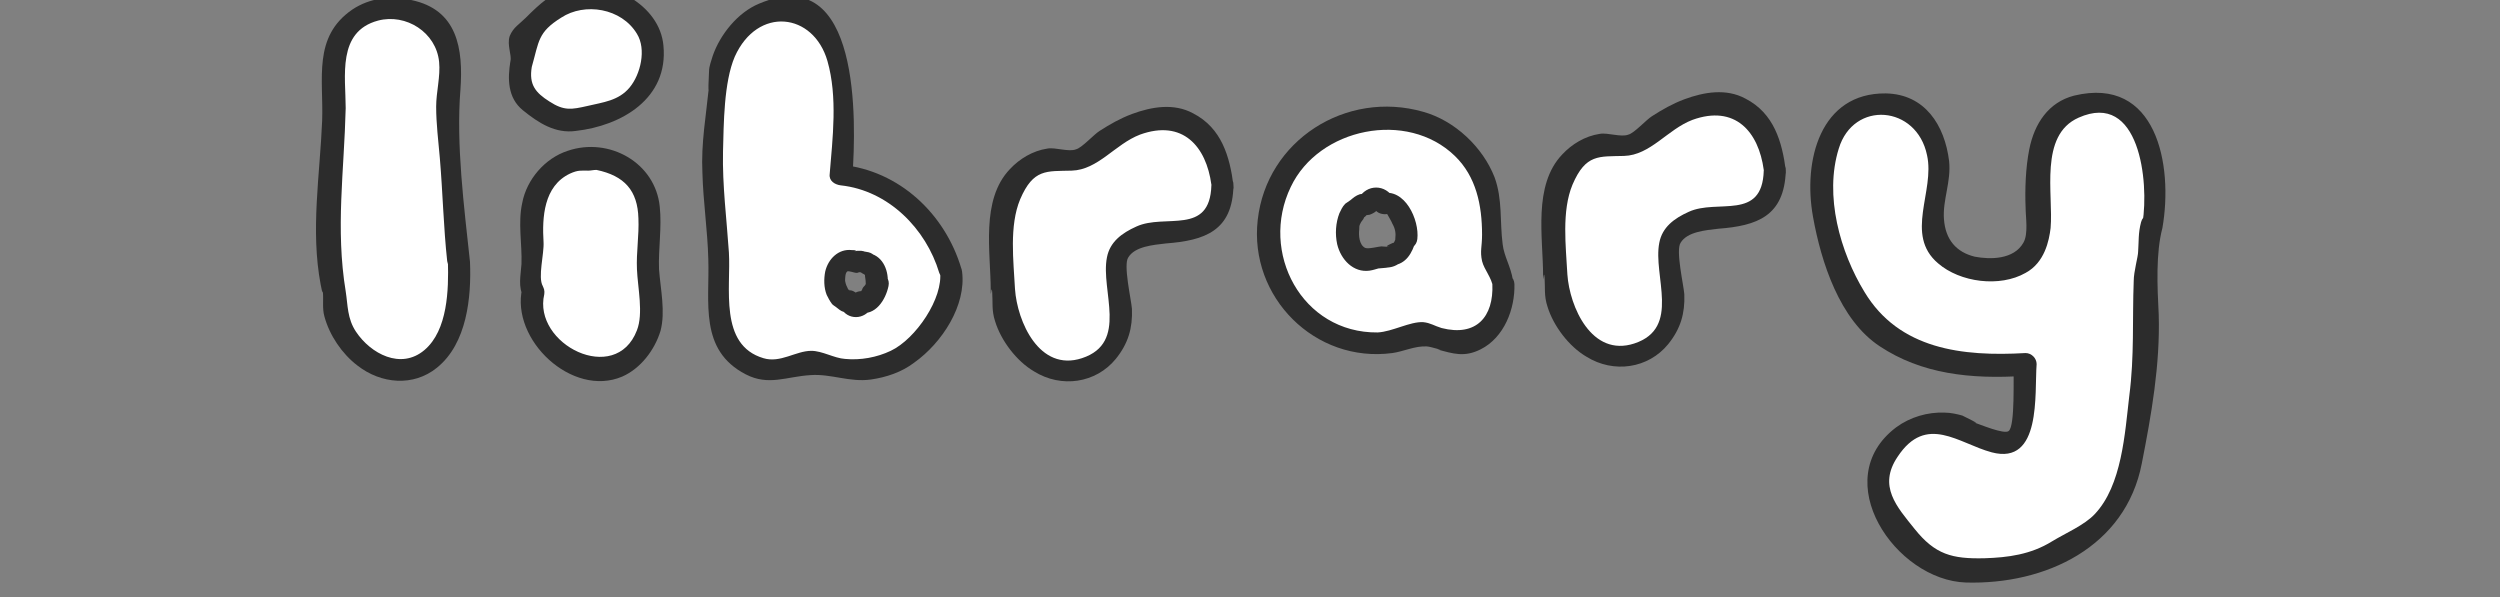 <?xml version="1.0" encoding="utf-8"?>
<!-- Generator: Adobe Illustrator 23.0.3, SVG Export Plug-In . SVG Version: 6.00 Build 0)  -->
<svg version="1.1" id="Layer_1" xmlns="http://www.w3.org/2000/svg" xmlns:xlink="http://www.w3.org/1999/xlink" x="0px" y="0px"
	 viewBox="0 0 339.9 81.2" style="enable-background:new 0 0 339.9 81.2;" xml:space="preserve">
<rect x="0" y="0" width="339.9" height="81.2" fill="#808080" stroke="none"/>
<style type="text/css">
	.st0{fill:#FFFFFF;}
	.st1{fill:#2C2C2C;}
</style>
<g>
	<path class="st0" d="M62.4,35.6c0-0.4-0.1-0.8-0.1-1.2c0-1.2,0-2.5-0.1-3.7c-0.1-3.1-0.5-6.1-0.8-9.2c-0.1-0.6-0.1-1.2-0.2-1.9
		c0-1.7-0.1-3.4-0.3-5.2c0-0.2,0-0.3,0-0.5c0.1-1.9,0.4-3.7,0.3-5.6c0-0.9-0.2-1.8-0.5-2.7s-0.8-1.7-1.4-2.3C59,3,58.6,2.7,58.2,2.5
		c-0.4-0.3-0.9-0.5-1.4-0.7C56,1.5,55,1.3,54,1.2c-0.1,0-0.2,0-0.2,0c-0.3,0-0.6,0-0.9,0.1l0,0c-0.2-0.1-0.4-0.1-0.7-0.1l0,0
		c-0.2,0-0.5,0-0.7,0.1c-0.2,0-0.3,0-0.5,0.1c-0.2,0-0.3,0.1-0.5,0.2c-0.2,0-0.5,0.2-0.8,0.3c-0.4,0.2-0.7,0.4-1,0.7
		c-0.5,0.3-0.9,0.7-1.3,1.1c-0.4,0.3-0.7,0.7-1,1.2c-0.3,0.4-0.5,0.8-0.7,1.3c-0.1,0.3-0.2,0.6-0.3,1c-0.1,0.5-0.1,1-0.2,1.5
		c-0.1,0.9-0.1,1.9,0,2.8c0.1,0.8,0.2,1.6,0.3,2.3c-0.1,1.1-0.2,2.2-0.3,3.4c0,0.6-0.1,1.3-0.1,1.9C45,20,45,21,45,21.9
		c0,0.1,0,0.3-0.1,0.4c-0.3,1.9-0.5,3.8-0.5,5.7c-0.1,3.7,0.1,7.4,0.7,11.1c0,0.2,0.1,0.3,0.2,0.4c0,0,0,0,0,0.1
		c-0.2,0.7-0.1,1.5,0,2.2c0.1,0.9,0.5,1.8,0.9,2.6c0.6,1,1.2,1.9,1.8,2.6c0.3,0.4,0.7,0.7,1,1.1c0.4,0.4,0.9,0.7,1.3,1
		c0.7,0.5,1.6,0.8,2.5,1c0.7,0.2,1.5,0.2,2.2,0.1c0.4,0,0.7-0.1,1.1-0.2c0.4-0.1,0.7-0.2,1.1-0.4c0.6-0.3,1.1-0.6,1.6-1.1
		c0.5-0.4,0.9-1,1.3-1.5c0.3-0.5,0.6-1.1,0.9-1.6c0.3-0.7,0.5-1.3,0.7-2c0.4-1.3,0.6-2.7,0.7-4.1C62.5,38.1,62.5,36.9,62.4,35.6z"/>
	<g>
		<path class="st1" d="M63.9,35.6c-0.8-7.5-1.9-15.9-1.3-23.4C63,6.6,62.2,1.3,55.9,0c-2.8-0.6-5.6-0.3-8,1.3
			C42.5,5,44,10.7,43.8,16.4c-0.3,7.4-1.6,14.9-0.2,22.3c0.4,2.2,0.2,0.2,0.3,1c0.1,1.1-0.1,2.2,0.2,3.3c0.7,2.6,2.4,5.1,4.5,6.7
			c3.2,2.5,7.6,2.9,10.8,0.3C63.5,46.7,64.1,40.4,63.9,35.6c-0.1-1.9-3.1-1.9-3,0c0.1,3.7,0,9.3-3.2,12s-7.3,0.5-9.3-2.5
			c-1.2-1.8-1.1-3.6-1.4-5.5c-1.4-8.5-0.2-16.4,0-24.9c0-4.3-1.2-10.4,4.4-11.9c3.8-1,7.9,1.6,8.3,5.6c0.2,2-0.4,4.1-0.4,6.1
			c0,2.3,0.3,4.7,0.5,7c0.4,4.7,0.5,9.4,1,14C61.1,37.5,64.1,37.5,63.9,35.6z"/>
	</g>
</g>
<g>
	<path class="st0" d="M204.2,38.5c0-0.1,0-0.2-0.1-0.3c-0.1-1.1-0.5-2-1.1-2.7l0,0c-0.1-0.3-0.3-0.6-0.5-0.9
		c0.3-1.4,0.3-2.8,0.2-4.2c0-0.4-0.1-0.8-0.2-1.3c0-0.4,0-0.8-0.1-1.1c-0.1-1.2-0.4-2.4-0.8-3.5c-0.2-0.6-0.5-1.2-0.9-1.8
		c-0.4-0.6-0.8-1.2-1.3-1.7c-0.8-1-1.9-1.9-3-2.7c-1.1-0.8-2.3-1.3-3.5-1.7c-0.5-0.2-1.1-0.3-1.7-0.3c-0.8-0.1-1.5-0.2-2.3-0.2h-0.1
		c-1.3,0-2.7,0.2-4,0.4c-2.3,0.3-4.5,1.1-6.4,2.5c-0.3,0.2-0.7,0.5-1,0.8c-0.1,0.1-0.2,0.2-0.4,0.3c-0.4,0.4-0.8,0.8-1.2,1.2
		c-0.4,0.5-0.9,1.1-1.2,1.7c-0.6,1-1.1,2.1-1.6,3.2c-0.6,1.4-0.8,3-1,4.5c-0.1,1.4,0,2.9,0.3,4.3c0.3,1.4,0.8,2.7,1.5,3.9
		c0.3,0.5,0.6,1.1,1,1.6c0.5,0.6,0.9,1.2,1.5,1.8c0.5,0.5,1.1,1,1.7,1.4c0.5,0.4,1.1,0.8,1.7,1.1c0.6,0.4,1.3,0.7,2,0.9
		c0.6,0.3,1.3,0.4,2,0.6c3.2,0.7,6.6,0.2,9.6-1.1c0.7,0.4,1.4,0.7,2.3,0.8l0,0c0.1,0,0.1,0.1,0.2,0.1c0.4,0.2,0.9,0.3,1.4,0.4
		c0.5,0.1,1,0.1,1.5,0s1-0.2,1.5-0.5c0.3-0.2,0.6-0.3,0.9-0.6c0.1-0.1,0.2-0.1,0.3-0.2l0,0c0.2-0.1,0.3-0.3,0.5-0.4
		c0.2-0.1,0.3-0.3,0.3-0.5c0.2-0.3,0.5-0.7,0.7-1c0.5-0.8,0.7-1.7,0.9-2.5C204.3,40,204.3,39.2,204.2,38.5z M191.4,32.3
		c0,0.2-0.1,0.4-0.2,0.5c-0.1,0.2-0.2,0.4-0.2,0.6c-0.1,0.2-0.2,0.3-0.3,0.5c-0.1,0.1-0.1,0.2-0.2,0.2c-0.1,0.1-0.2,0.2-0.4,0.3
		c-0.1,0.1-0.2,0.1-0.3,0.1s-0.1,0-0.2,0c0,0,0,0-0.1,0.1s-0.1,0.1-0.2,0.1c-0.1,0.1-0.2,0.1-0.3,0.1s-0.3,0-0.4,0l0,0
		c-0.1,0-0.1,0-0.2,0c-0.2,0-0.4,0-0.6,0c-0.1,0-0.2,0-0.2,0h-0.1c-0.2,0.1-0.4,0.1-0.6,0.1c-0.2,0.1-0.3,0.1-0.5,0.2
		c-0.2,0-0.4,0-0.5,0s-0.2,0-0.3,0c-0.3-0.1-0.5-0.1-0.8-0.3c-0.2-0.1-0.3-0.2-0.5-0.4c-0.1-0.1-0.2-0.3-0.4-0.4
		c-0.1-0.1-0.1-0.2-0.2-0.4c-0.1-0.2-0.2-0.4-0.3-0.6c-0.1-0.3-0.2-0.7-0.2-1s0-0.7,0-1.1l0,0l0,0c0-0.2,0-0.4,0.1-0.7
		c0-0.1,0.1-0.3,0.1-0.4l0,0v-0.1l0,0c0-0.1,0-0.2,0.1-0.2c0.1-0.2,0.2-0.5,0.3-0.6s0.2-0.3,0.3-0.4s0.2-0.2,0.3-0.3
		c0.1-0.1,0.3-0.2,0.4-0.2l0,0l0,0c0.1-0.1,0.2-0.3,0.4-0.3c0.1,0,0.2-0.1,0.3-0.1s0.2,0,0.3,0h0.1c0.1,0,0.2-0.1,0.2-0.1l0,0
		c0.1-0.1,0.1-0.3,0.2-0.4c0.1-0.1,0.1-0.2,0.2-0.2c0.4-0.3,0.9-0.3,1.3,0c0.2,0.1,0.3,0.3,0.4,0.6c0.1,0,0.2-0.1,0.3-0.1
		s0.2,0,0.3,0s0.2,0,0.3,0.1c0.1,0,0.2,0.1,0.3,0.1c0.3,0.2,0.5,0.4,0.7,0.8c0.1,0.2,0.3,0.4,0.3,0.7c0.1,0.1,0.1,0.1,0.2,0.2
		c0.1,0.1,0.1,0.2,0.2,0.3c0.1,0.1,0.1,0.2,0.2,0.3c0.1,0.2,0.2,0.4,0.2,0.6s0.1,0.4,0.1,0.6c0,0.2,0,0.4,0,0.6
		C191.4,31.9,191.4,32.1,191.4,32.3z"/>
	<g>
		<path class="st1" d="M205.7,38.1c-0.3-1.9-1.2-3.2-1.4-4.9c-0.4-3.1,0-6.1-1.1-9.1c-1.6-4.1-5.4-7.7-9.7-8.9
			c-10.5-3-21.3,3.9-22.5,14.7c-1.2,10.5,7.8,19.5,18.3,18.1c1.5-0.2,3.1-1,4.7-0.9c0.4,0,2.8,0.7,1.4,0.4c2.2,0.6,3.7,1.1,5.9,0
			c3.2-1.6,4.7-5.5,4.6-8.9c-0.1-1.9-3.1-1.9-3,0c0.2,4.5-2.2,7.2-6.9,6c-1-0.3-1.5-0.7-2.5-0.8c-1.8-0.1-4.2,1.3-6.2,1.4
			c-10.3,0.1-16.1-10.9-11.8-19.8c3.8-8,15.8-10.5,22.3-4.2c2.9,2.8,3.7,6.7,3.7,10.7c0,1.7-0.3,2.2,0,3.6c0.3,1.2,1.3,2.2,1.5,3.6
			C203.1,40.8,206,40,205.7,38.1z"/>
		<path class="st1" d="M189.9,31.9c-0.1,0.4-0.2,0.9-0.5,1.2c0.2-0.2-0.2,0-0.4,0.1c-0.5,0.2-0.6,0.4,0,0.3c-0.3,0.1-0.9,0-1.2,0
			s-1.8,0.4-2.2,0.2c-0.8-0.4-0.9-1.7-0.8-2.5c0-0.3,0-0.5,0.1-0.7c0.2-0.5,0.4-0.5,0.6-1c0,0.1,0.6-0.5,0.1-0.3
			c-0.4,0.2,0.4,0,0.6,0c0.3-0.1,0.7-0.3,0.9-0.5c0.5-0.6,0.1,0-0.2-0.3c0.3,0.6,1.1,0.8,1.7,0.7c0,0,0.7,1.2,0.7,1.3
			c0.4,0.7,0.5,1.3,0.4,2.1c-0.2,1.9,2.8,1.9,3,0c0.3-2.6-1.7-7-4.9-6.2c0.6,0.2,1.1,0.5,1.7,0.7c-1.1-2-3.7-2-4.8,0
			c0.3-0.2,0.6-0.5,0.9-0.7c0.6,0.1,0.6,0.1,0,0c-0.2,0-0.5,0.1-0.7,0.1c-0.6,0.2-0.9,0.5-1.3,0.8c0.8-0.5-0.6,0.4-0.7,0.5
			c-0.4,0.4-0.6,0.9-0.8,1.3c-0.5,1.3-0.6,2.8-0.3,4.2c0.5,2.1,2.2,3.9,4.4,3.6c0.6-0.1,0.8-0.2,1.2-0.3c0.3,0,2.2-0.2,0.6-0.1
			c1,0,1.6-0.1,2.4-0.7c-0.4,0.1-0.7,0.3-1.1,0.4c1.9-0.2,2.7-1.7,3.2-3.4C193.4,30.9,190.5,30.1,189.9,31.9z"/>
	</g>
</g>
<g>
	<path class="st0" d="M129.3,36.9c-0.2-1-0.6-1.9-1-2.8c-0.2-0.4-0.5-0.9-0.7-1.3c-0.3-0.7-0.7-1.4-1.2-2c-0.9-1.1-1.8-2.2-2.9-3
		c-0.6-0.5-1.3-1-2-1.4c-0.4-0.2-0.9-0.5-1.3-0.7c-0.3-0.2-0.6-0.3-0.9-0.5c-1.1-0.5-2.2-1-3.4-1.2c-0.5-0.1-1-0.1-1.5-0.2
		c0.1-1,0.2-2,0.2-3.1c0.1-1.2,0.1-2.5,0.1-3.7c0.1-0.4,0.1-0.8,0.1-1.2c0.1-1.3,0.1-2.5-0.1-3.8c-0.1-1.4-0.3-2.8-0.7-4.1
		c-0.2-0.7-0.4-1.3-0.7-2c-0.2-0.6-0.5-1.1-0.9-1.6s-0.8-1.1-1.3-1.5s-1-0.8-1.6-1.1c-0.3-0.2-0.7-0.3-1.1-0.4
		c-0.4-0.1-0.7-0.1-1.1-0.2c-0.7-0.1-1.5,0-2.2,0.1c-0.9,0.2-1.7,0.5-2.5,1c-0.5,0.3-0.9,0.6-1.3,1c-0.4,0.3-0.7,0.7-1,1.1
		c-0.7,0.8-1.3,1.6-1.7,2.5c-0.4,0.8-0.7,1.7-0.9,2.6c-0.1,0.7-0.2,1.5,0,2.2c0,0,0,0,0,0.1c-0.1,0.1-0.2,0.3-0.2,0.4
		c-0.6,3.7-0.9,7.4-0.7,11.1c0.1,1.9,0.2,3.8,0.5,5.7c0,0.1,0,0.3,0.1,0.4c0,0.9,0,1.9,0.1,2.8c0,0.6,0,1.3,0.1,1.9
		c0.1,1.1,0.1,2.3,0.3,3.4c-0.1,0.8-0.2,1.6-0.3,2.3c-0.1,0.9-0.1,1.9,0,2.8c0,0.5,0.1,1,0.2,1.5c0.1,0.3,0.1,0.7,0.3,1
		c0.2,0.5,0.4,0.9,0.7,1.3c0.3,0.4,0.6,0.8,1,1.2s0.8,0.8,1.3,1.1c0.3,0.2,0.6,0.5,1,0.6c0.3,0.1,0.6,0.3,0.9,0.4
		c0.2,0.1,0.3,0.1,0.5,0.2c0.1,0,0.3,0.1,0.4,0.1c0.2,0,0.5,0.1,0.7,0.1l0,0c0.2,0,0.5,0,0.7-0.1l0,0c0.3,0,0.6,0.1,0.9,0.1
		c0.1,0,0.2,0,0.2,0c1,0,2-0.2,2.9-0.6c0.4-0.2,0.8-0.3,1.2-0.6c0.7,0.3,1.3,0.5,2,0.7c0.8,0.2,1.6,0.3,2.4,0.4
		c0.4,0,0.8,0.1,1.2,0.1c0.4,0,0.7,0,1.1-0.1c0.8-0.1,1.6-0.2,2.3-0.4c0.8-0.2,1.6-0.5,2.3-0.8c0.6-0.3,1.2-0.6,1.7-1
		c0.7-0.5,1.3-1,1.8-1.7c0.5-0.6,0.9-1.2,1.3-2c0.1-0.1,0.1-0.2,0.2-0.4c0.2-0.1,0.3-0.2,0.5-0.4c0.4-0.4,0.8-0.8,1.1-1.2
		c0.2-0.3,0.4-0.7,0.6-1c0.2-0.5,0.4-0.9,0.5-1.4c0.1-0.5,0.2-1,0.1-1.5C129.5,37.9,129.4,37.4,129.3,36.9z M119.4,38.4
		c0,0.1-0.1,0.3-0.1,0.4c0,0.1-0.1,0.3-0.2,0.4c0,0.1-0.1,0.2-0.1,0.2c0,0.1-0.1,0.1-0.1,0.2c0,0.1-0.1,0.1-0.1,0.1
		c-0.1,0.2-0.2,0.3-0.2,0.5c-0.1,0.2-0.3,0.4-0.5,0.5c-0.1,0-0.1,0.1-0.2,0.1s-0.1,0-0.2,0s-0.1,0-0.2,0s-0.1,0-0.2,0
		c-0.1,0.2-0.2,0.3-0.3,0.4c-0.3,0.2-0.7,0.3-1,0c-0.1-0.1-0.1-0.1-0.2-0.2c-0.1-0.1-0.1-0.2-0.2-0.3l0,0c-0.1,0-0.1,0-0.2-0.1h-0.1
		c-0.1,0-0.1,0-0.2,0s-0.1-0.1-0.2-0.1s-0.2-0.1-0.3-0.2l0,0l0,0c-0.1,0-0.2-0.1-0.3-0.2c-0.1-0.1-0.1-0.1-0.2-0.2
		c-0.1-0.1-0.1-0.2-0.2-0.3s-0.1-0.3-0.2-0.5c0-0.1,0-0.1,0-0.2l0,0c0,0,0,0,0-0.1l0,0c0-0.1-0.1-0.2-0.1-0.3c0-0.2-0.1-0.3-0.1-0.5
		l0,0l0,0c0-0.3,0-0.5,0-0.8c0-0.2,0.1-0.5,0.1-0.7c0-0.1,0.1-0.3,0.2-0.4c0-0.1,0.1-0.2,0.1-0.3c0.1-0.1,0.2-0.2,0.3-0.3
		c0.1-0.1,0.2-0.2,0.3-0.3c0.2-0.1,0.4-0.2,0.5-0.2s0.2,0,0.2,0c0.1,0,0.3,0,0.4,0s0.2,0.1,0.4,0.1c0.1,0,0.3,0,0.4,0.1
		c0,0,0,0,0.1,0s0.1,0,0.2,0s0.3,0,0.4,0h0.1l0,0c0.1,0,0.2,0,0.3,0c0.1,0,0.2,0.1,0.2,0.1l0.1,0.1l0,0h0.1c0.1,0,0.2,0.1,0.2,0.1
		c0.1,0,0.2,0.1,0.3,0.2c0.1,0,0.1,0.1,0.1,0.2c0.1,0.1,0.1,0.2,0.2,0.3s0.1,0.3,0.2,0.4c0,0.1,0.1,0.3,0.1,0.4
		c0,0.1,0.1,0.3,0.1,0.5C119.4,38.1,119.4,38.3,119.4,38.4z"/>
	<g>
		<path class="st1" d="M130.7,36.5c-2.2-7.4-8.4-13.3-16.3-14.1c0.5,0.5,1,1,1.5,1.5c0.5-7.2,1.2-29.3-12.7-23.4
			c-2.9,1.2-5.3,4.2-6.3,7.1c-0.2,0.7-0.5,1.4-0.5,2.1c0,0.3-0.2,3.8,0,2c-0.4,4-1.1,7.8-0.9,11.8c0.1,3.9,0.7,7.8,0.8,11.7
			c0.2,5.9-1.3,12.4,5.1,15.7c3.1,1.6,5.5,0.3,8.8,0.1c2.8-0.2,5.3,1,8.2,0.6c2.1-0.3,4.2-1,5.9-2.3c3.8-2.7,7.1-7.8,6.5-12.4
			c-0.2-1.9-3.2-1.9-3,0c0.5,3.6-3.3,9.2-6.7,10.8c-1.9,0.9-4.1,1.3-6.2,1.1c-1.5-0.1-3.1-1.1-4.6-1.1c-2.1,0-4.2,1.7-6.5,1
			c-6.1-1.8-4.4-9.6-4.7-14.4c-0.3-4.5-0.9-9.1-0.8-13.7c0.1-3.7,0.1-9.4,1.6-12.9c3.1-6.9,10.7-6,12.6,0.6
			c1.4,4.9,0.7,10.5,0.3,15.4c-0.1,0.9,0.7,1.4,1.5,1.5c6.5,0.7,11.6,5.9,13.4,11.9C128.4,39.1,131.3,38.3,130.7,36.5z"/>
		<path class="st1" d="M117.9,38c-0.1,0.4-0.1,0.5-0.3,0.8c-0.2,0.2-0.3,0.3-0.4,0.6c-0.2,0.3-0.2,0.3,0.3,0.2
			c-0.6-0.1-1.4,0.1-1.7,0.7c0.3-0.5,1.5,0.4,0.8-0.3c-0.2-0.2-0.5-0.4-0.8-0.5c-0.1,0-0.3,0-0.4-0.1c-0.5,0-0.5,0.1-0.1,0.1
			c0.5-0.3,0.3,0.3,0-0.2c-0.2-0.4-0.3-0.6-0.4-1.1c0-0.3,0-1.1,0.3-1.3c0.2-0.1,1,0.2,1.2,0.2c0.1,0,0.3,0,0.4-0.1
			c-0.2,0-0.2,0.1-0.1,0c0,0,0.9,0.1,0.9,0c-0.8-0.3-1-0.3-0.6,0c0.1,0.1,0.3,0.2,0.5,0.3c0.5,0.1,0.5,0.1,0.2,0s-0.3-0.1-0.1,0.1
			c0,0.3,0.1,0.6,0.1,1c-0.1,1.9,2.9,1.9,3,0c0.1-1.8-0.8-3.8-2.8-4c0.4,0.1,0.7,0.3,1.1,0.4c-0.3-0.2-0.5-0.4-0.9-0.5
			c-0.1,0-1.3-0.3-1.3-0.1c0.8,0,0.9,0,0.3-0.1c-0.2,0-0.4,0-0.6,0c-0.5,0.1-0.5,0.1-0.1,0c-0.1-0.1-0.4-0.1-0.6-0.1
			c-1.8-0.2-3.2,1.2-3.6,2.9c-0.2,1-0.2,2.2,0.2,3.2c0.2,0.4,0.4,0.8,0.7,1.2c0.1,0.2,1.3,0.9,0.5,0.4c0.4,0.3,0.7,0.6,1.1,0.7
			c0.2,0,0.4,0.1,0.6,0.1c0.6-0.1,0.5-0.1-0.1,0c-0.3-0.2-0.6-0.5-0.9-0.7c0.9,1.8,3.3,1.7,4.2,0c-0.6,0.2-1.1,0.5-1.7,0.7
			c2.2,0.5,3.6-1.7,4-3.6C121.2,37,118.4,36.2,117.9,38z"/>
	</g>
</g>
<g>
	<g>
		<path class="st0" d="M70.8,8.7c-0.2,0.9-0.3,1.8,0,2.7l0,0c-0.1,1.2,0.8,2.3,1.8,2.7c0.3,0.2,0.6,0.4,0.9,0.6
			c0.1,0.1,0.1,0.1,0.2,0.2c0.3,0.3,0.7,0.6,1,0.8c0.7,0.4,1.2,0.5,1.9,0.7c0.2,0,0.5,0.1,0.8,0.1c0.6,0,1.2-0.1,1.8-0.3
			c0.3-0.1,0.6-0.2,0.9-0.3c0.5,0,1-0.1,1.4-0.2c1.6-0.3,3.1-0.9,4.4-1.9c0.4-0.3,0.7-0.7,1-1.1c0.3-0.3,0.5-0.6,0.7-1
			c0.4-0.7,0.5-1.2,0.7-2c0.3-0.7,0.5-1.5,0.6-2.3c0.1-0.6,0-1.3-0.2-1.8c-0.1-0.6-0.4-1.2-0.8-1.8c-0.3-0.4-0.5-0.8-0.8-1.1
			c-0.3-0.3-0.7-0.7-1-0.9c-0.7-0.6-1.5-1-2.3-1.3C83,0.1,82-0.2,81.1-0.3c-0.3,0-0.7,0-1,0c-0.8-0.1-1.7,0-2.4,0.2
			c-0.8,0.3-1.6,0.7-2.2,1.2c-0.1,0.1-0.3,0.1-0.4,0.2c-1,0.5-1.6,1.2-2.3,2c-0.1,0.2-0.3,0.3-0.4,0.5c-0.1,0-0.1,0-0.2,0.1
			c-0.8,0.4-1.4,1.2-1.7,2c-0.3,0.9-0.2,1.9,0.2,2.7C70.9,8.5,70.9,8.6,70.8,8.7z"/>
		<g>
			<path class="st1" d="M69.4,8.3c-0.4,2.4-0.4,5,1.7,6.7c2.1,1.7,4.4,3.2,7.2,2.8c6.2-0.7,12.6-4.4,11.9-11.6
				c-0.5-5.6-7.3-9.1-12.4-8c-2.6,0.6-4.5,2.4-6.3,4.2c-0.9,0.9-1.7,1.3-2.2,2.5C68.9,6.1,69.6,7.5,69.4,8.3
				c-0.5,1.9,2.4,2.7,2.9,0.8c1-3.5,0.8-4.7,4-6.7c3.2-2.1,8.2-1.3,10.3,2.2c1.3,2.1,0.5,5.5-1,7.3s-3.6,2-5.7,2.5
				c-2.2,0.5-3.2,0.7-5.2-0.6c-1.9-1.2-2.8-2.3-2.4-4.7C72.5,7.2,69.6,6.3,69.4,8.3z"/>
		</g>
	</g>
	<g>
		<g>
			<path class="st0" d="M72.4,39.6L72.4,39.6c-0.2,0.8-0.1,1.5,0,2.3c0.1,0.9,0.5,1.8,0.9,2.6c0.5,0.9,1.1,1.7,1.7,2.5
				c0.3,0.4,0.7,0.7,1,1.1c0.4,0.4,0.9,0.7,1.3,1c0.7,0.5,1.6,0.8,2.5,1c0.7,0.2,1.5,0.2,2.2,0.1c0.4,0,0.7-0.1,1.1-0.2
				c0.4-0.1,0.7-0.2,1.1-0.4c0.6-0.3,1.1-0.6,1.6-1.1c0.5-0.4,0.9-1,1.3-1.5c0.3-0.5,0.6-1.1,0.9-1.6c0.3-0.6,0.5-1.2,0.7-1.9
				c-0.1-0.6-0.1-1.2-0.2-1.7c-0.1-0.6-0.1-1.2-0.2-1.9c0-1.7-0.1-3.4-0.3-5.2c0-0.2,0-0.3,0-0.5c0.1-1.9,0.4-3.7,0.3-5.6
				c0-0.9-0.2-1.8-0.5-2.7c-0.3-0.9-0.8-1.7-1.4-2.3c-0.3-0.3-0.7-0.6-1.1-0.8c-0.4-0.3-0.9-0.5-1.4-0.7C83,21.8,82,21.6,81,21.6
				c-0.1,0-0.2,0-0.2,0c-0.3,0-0.6,0-0.9,0.1l0,0c-0.2-0.1-0.5-0.1-0.7-0.1l0,0c-0.2,0-0.5,0-0.7,0.1c-0.1,0-0.3,0.1-0.4,0.1
				c-0.2,0-0.3,0.1-0.5,0.2c-0.3,0.1-0.6,0.2-0.9,0.4c-0.4,0.2-0.7,0.4-1,0.6c-0.5,0.3-0.9,0.7-1.3,1.1s-0.7,0.8-1,1.2
				c-0.3,0.4-0.5,0.9-0.7,1.3c-0.1,0.3-0.2,0.6-0.3,1c-0.1,0.5-0.1,1-0.2,1.5c-0.1,0.9-0.1,1.9,0,2.8c0.1,0.8,0.2,1.6,0.3,2.3
				c-0.1,1.1-0.2,2.2-0.3,3.4c0,0.5,0,0.9-0.1,1.4c0,0.1,0,0.2,0,0.2C72.2,39.3,72.3,39.5,72.4,39.6z"/>
			<g>
				<path class="st1" d="M71,39.2c-1.6,7,6.8,14.9,13.6,12c2.5-1.1,4.4-3.6,5.2-6.2c0.7-2.6,0-5.7-0.2-8.4c-0.1-2.8,0.4-5.7,0.1-8.5
					c-0.6-6-6.9-9.5-12.5-7.6c-3.1,1-5.6,3.9-6.2,7.1c-0.6,2.7,0,5.6-0.1,8.3c-0.1,1.6-0.5,3.1,0.3,4.5c0.9,1.7,3.5,0.2,2.6-1.5
					c-0.7-1.2,0.2-4.4,0.1-6c-0.2-3.3,0-7.6,3.6-9.3c1.1-0.5,1.5-0.4,2.5-0.4c0.3,0,0.7-0.1,1.1-0.1c3.8,0.8,5.6,2.8,5.7,6.6
					c0.1,2.3-0.3,4.6-0.2,6.9c0.1,2.5,0.9,6,0,8.3C83.7,52.5,72.4,46.8,74,40C74.3,38.1,71.4,37.3,71,39.2z"/>
			</g>
		</g>
	</g>
</g>
<g>
	<path class="st0" d="M166.2,25.2c0-0.4-0.1-0.9-0.2-1.3c-0.1-0.6-0.3-1.2-0.5-1.7c-0.3-0.7-0.5-1.4-0.9-2l0,0l0,0
		c-0.1-0.2-0.2-0.4-0.3-0.6s-0.3-0.4-0.4-0.6c-0.1-0.1-0.2-0.2-0.3-0.3c-0.1-0.1-0.1-0.1-0.2-0.2c-0.2-0.3-0.5-0.6-0.8-0.9
		c-0.4-0.3-0.8-0.6-1.2-0.8c-0.4-0.2-0.9-0.4-1.4-0.5c-0.9-0.2-1.8-0.2-2.8-0.1s-2,0.4-3,0.8c-0.9,0.4-1.9,0.8-2.8,1.3
		c-1.7,1-3.4,2.2-4.9,3.6c-0.2,0-0.4-0.1-0.7-0.1s-0.6-0.1-1-0.1c-0.1,0-0.2,0-0.2,0c-0.3,0-0.6,0-0.9,0.1l0,0
		c-0.2-0.1-0.5-0.1-0.7-0.1l0,0c-0.2,0-0.5,0-0.7,0.1c-0.1,0-0.3,0.1-0.4,0.1c-0.2,0-0.3,0.1-0.5,0.2c-0.3,0.1-0.6,0.2-0.9,0.4
		c-0.4,0.2-0.7,0.4-1,0.6c-0.5,0.3-0.9,0.7-1.3,1.1c-0.4,0.4-0.7,0.8-1,1.2c-0.3,0.4-0.5,0.9-0.7,1.3c-0.1,0.3-0.2,0.6-0.3,1
		c-0.1,0.5-0.1,1-0.2,1.5c-0.1,0.9-0.1,1.9,0,2.8c0.1,0.8,0.2,1.6,0.3,2.3c-0.1,1.1-0.2,2.2-0.3,3.4c0,0.5,0,0.9-0.1,1.4
		c0,0.1,0,0.2,0,0.2c0,0.2,0.1,0.3,0.2,0.4c0,0,0,0,0,0.1c-0.2,0.7-0.1,1.5,0,2.2c0.1,0.9,0.5,1.8,0.9,2.6c0.5,0.9,1.1,1.7,1.7,2.5
		c0.3,0.4,0.7,0.7,1,1.1c0.4,0.4,0.9,0.7,1.3,1c0.7,0.5,1.6,0.8,2.5,1c0.7,0.2,1.5,0.2,2.2,0.1c0.4,0,0.7-0.1,1.1-0.2
		c0.1,0,0.2-0.1,0.2-0.1c0.3-0.1,0.6-0.2,0.8-0.3c0.6-0.3,1.1-0.6,1.6-1.1c0.5-0.4,0.9-1,1.3-1.5c0.3-0.5,0.6-1.1,0.9-1.6
		c0.3-0.6,0.5-1.2,0.7-1.9c-0.1-0.6-0.1-1.2-0.2-1.7c-0.1-0.6-0.1-1.2-0.2-1.9c0-0.5,0-1,0-1.5c0-1.2-0.1-2.5-0.3-3.7
		c0-0.2,0-0.3,0-0.5c0,0,0,0,0-0.1c0.7-0.7,1.4-1.3,2.2-1.8c0.7-0.4,1.4-0.7,2.1-1c0.2,0,0.5-0.1,0.7-0.1c0.5,0,1,0,1.6,0
		c0.6,0,1.1,0.1,1.7,0.1c0.7,0,1.4-0.1,2.1-0.3c0.6-0.2,1.2-0.5,1.7-0.9c0.3-0.2,0.6-0.6,0.8-0.9c0.3-0.4,0.5-0.8,0.7-1.3
		c0.2-0.4,0.3-0.8,0.4-1.3c0.1-0.2,0.1-0.5,0.1-0.7C166.2,26,166.3,25.6,166.2,25.2z"/>
	<g>
		<path class="st1" d="M167.7,25.2c-0.5-3.9-1.6-7.8-5.5-9.8c-2.6-1.4-5.6-0.9-8.3,0.1c-1.6,0.6-3,1.4-4.4,2.3
			c-0.8,0.5-2.4,2.3-3.2,2.5c-1,0.4-2.8-0.3-3.9-0.1c-2,0.3-3.8,1.4-5.1,2.8c-4,4.2-2.6,11.3-2.6,16.5c0,1.4,0.1-1,0.2,0.2
			c0.1,1.4-0.1,2.5,0.4,4c0.8,2.6,2.9,5.4,5.3,6.8c3.7,2.3,8.4,1.6,11.1-1.7c1.7-2.1,2.3-4.2,2.2-6.8c-0.1-1.3-1.2-6-0.5-7
			c0.9-1.5,3.4-1.7,5.1-1.9C163.8,32.7,167.6,31.4,167.7,25.2c0.1-1.9-2.9-1.9-3,0c-0.2,6.9-6.3,3.8-10.2,5.6c-2,0.9-3.6,2.1-4,4.2
			c-0.9,4.5,3,11.6-3.4,13.7c-5.8,1.9-8.8-5-9.1-9.4c-0.2-3.8-0.8-8.6,0.7-12.2c1.8-4.2,3.6-3.8,7-3.9c3.6-0.1,5.9-3.6,9.3-4.9
			c5.8-2.1,9,1.6,9.7,6.8C165,27.1,168,27.1,167.7,25.2z"/>
	</g>
</g>
<g>
	<path class="st0" d="M292.6,30.6c0.2-0.7,0.2-1.5,0.3-2.2c0-0.7-0.1-1.5-0.2-2.2v-0.1c0.2-1.8,0.2-3.6-0.2-5.4
		c-0.2-0.9-0.5-1.8-0.9-2.7c-0.5-1-1.2-2-2.2-2.7c-0.3-0.2-0.5-0.4-0.8-0.5c-0.3-0.1-0.6-0.3-0.9-0.4c-0.3-0.1-0.6-0.1-0.8-0.2
		c-0.4-0.1-0.9-0.1-1.3-0.1h-0.1c-0.7,0-1.4,0.1-2.1,0.2c0,0,0,0-0.1,0s-0.1,0-0.2,0c-0.5,0-0.9,0.1-1.3,0.3h-0.1
		c-0.4,0.1-0.7,0.2-1,0.4c-0.1,0-0.2,0.1-0.3,0.2s-0.3,0.2-0.4,0.3c-0.2,0.2-0.4,0.5-0.4,0.8c0,0.1,0,0.1,0,0.2
		c-0.2,0.1-0.3,0.2-0.4,0.3c-0.7,0.9-1.2,1.9-1.5,3c-0.2,0.6-0.2,1.2-0.3,1.8c0,0.4-0.1,0.9,0,1.3c0,0.5,0,0.9,0,1.4l0,0
		c-0.2,1.2-0.3,2.3-0.3,3.5c0,0.2,0,0.3,0,0.5c0,0.6,0.1,1.3,0.3,1.9c0,0.2,0,0.4-0.1,0.6c-0.1,0.4-0.2,0.8-0.4,1.2l0,0
		c0,0.1-0.1,0.1-0.1,0.2v0.1c0,0.1,0,0.2,0,0.3c0,0.3-0.1,0.6-0.1,0.9c-0.1,0.2-0.1,0.4-0.2,0.6c-0.1,0.3-0.3,0.5-0.5,0.7
		c-0.2,0.2-0.4,0.4-0.6,0.6c-0.2,0.2-0.5,0.3-0.8,0.5c-0.5,0.3-1,0.4-1.6,0.6c-0.3,0.1-0.5,0.1-0.8,0.1c-0.4,0.1-0.8,0.2-1.3,0.2
		c-0.8,0-1.6,0-2.3-0.2c-0.4-0.1-0.9-0.2-1.3-0.4c-0.2-0.1-0.5-0.2-0.7-0.3c-0.2-0.1-0.4-0.1-0.6-0.2c-0.6-0.3-1.2-0.6-1.7-1
		c-0.3-0.2-0.5-0.5-0.7-0.7c-0.3-0.4-0.5-0.8-0.6-1.2c-0.2-0.5-0.3-1.1-0.4-1.6v-0.1c0.2-0.5,0.3-1.1,0.3-1.6c0,0,0,0,0-0.1
		c0.2-0.6,0.4-1.2,0.5-1.9c0-0.2,0.1-0.3,0.1-0.5c0.3-2.1,0.3-4.2-0.1-6.2c-0.2-0.9-0.5-1.8-0.9-2.7c-0.5-1-1.2-2-2.2-2.7
		c-0.3-0.2-0.5-0.4-0.8-0.5c-0.3-0.1-0.6-0.3-0.9-0.4c-0.3-0.1-0.6-0.1-0.8-0.2c-0.4-0.1-0.8-0.1-1.2-0.1c0,0,0,0-0.1,0h-0.1
		c-0.7,0-1.4,0.1-2.1,0.2c0,0,0,0-0.1,0s-0.1,0-0.2,0c-0.5,0-0.9,0.1-1.3,0.3h-0.1c-0.4,0.1-0.7,0.2-1,0.4c-0.3,0.1-0.5,0.3-0.7,0.5
		s-0.4,0.5-0.4,0.8c0,0.1,0,0.1,0,0.2c-0.2,0.1-0.3,0.2-0.4,0.3c-0.7,0.9-1.2,1.9-1.5,3c-0.2,0.6-0.2,1.2-0.3,1.8
		c0,0.4-0.1,0.9,0,1.3c0,0.5,0,0.9,0,1.4l0,0c-0.2,1.3-0.4,2.6-0.3,4c0.1,1,0.3,2.1,0.7,3c0.1,0.5,0.1,0.9,0.2,1.4
		c0.1,0.6,0.3,1.3,0.4,1.9c0.4,1.2,0.9,2.4,1.5,3.6c0.3,0.5,0.6,1,0.9,1.5c0.1,0.2,0.2,0.3,0.4,0.5c0.1,0.2,0.1,0.5,0.2,0.7
		c0.4,1,0.9,1.9,1.6,2.7c1.4,1.7,3.4,2.9,5.5,3.7c0.2,0.1,0.3,0.1,0.5,0.2l0,0c0.3,0.3,0.6,0.5,0.9,0.8c0.4,0.2,0.8,0.4,1.2,0.5
		c0.9,0.3,1.8,0.4,2.8,0.5c0.4,0,0.9,0,1.3,0c1.2,0.2,2.5,0.2,3.7,0.2c0.6,0.1,1.1,0.1,1.7,0.1c1.3,0.1,2.6,0,4-0.1v0.1
		c-0.1,0.8-0.1,1.5-0.1,2.3l0,0c-0.2,1.3-0.3,2.5-0.4,3.8c-0.1,1-0.1,1.9-0.1,2.9c0,0.1,0,0.1,0,0.2c-0.1,0.1-0.1,0.2-0.2,0.3
		c-0.2,0.2-0.4,0.4-0.6,0.6c-0.2,0.2-0.5,0.3-0.8,0.5c-0.2,0.1-0.4,0.1-0.6,0.2c-0.2,0-0.4,0-0.6,0c-0.1,0-0.2-0.1-0.4-0.1
		c-0.1-0.2-0.2-0.3-0.4-0.4c-0.4-0.4-0.8-0.6-1.3-0.8c-0.1,0-0.2-0.1-0.3-0.1c-0.4-0.1-0.8-0.1-1.2-0.1l0,0
		c-0.1-0.1-0.2-0.1-0.3-0.2c-0.5-0.4-1.1-0.6-1.7-0.8c-0.6-0.2-1.3-0.3-2-0.4c-0.5,0-0.9,0-1.4,0c-0.7,0.1-1.4,0.2-2,0.4
		c-1.3,0.5-2.5,1.2-3.4,2.2c-1,1.1-1.7,2.5-2.1,4c-0.1,0.4-0.1,0.9-0.2,1.3c0,0.3,0,0.5,0,0.8c0,0.4,0.1,0.8,0.2,1.3
		c0.1,0.3,0.1,0.6,0.2,0.9c0.4,1.3,1.2,2.5,2.2,3.4c0.4,0.4,0.8,0.7,1.3,1c0.2,0.4,0.4,0.7,0.6,1s0.4,0.6,0.7,0.8
		c0.2,0.3,0.5,0.5,0.8,0.7c0.7,0.6,1.5,1,2.4,1.4c0.5,0.2,1,0.4,1.5,0.5c0.6,0.1,1.1,0.2,1.7,0.3c0.8,0.1,1.6,0.1,2.3,0
		c0.8-0.1,1.5-0.2,2.2-0.4c0.2,0,0.4,0.1,0.7,0.1c0.5,0.1,1.1,0.1,1.6,0.1c0.6,0,1.1-0.1,1.7-0.3c1.1-0.2,2.1-0.7,3.1-1.2
		s1.9-1.2,2.8-1.9c0.2,0,0.4-0.1,0.5-0.3c0.5-0.1,0.9-0.2,1.4-0.4c1-0.5,2-1.3,2.9-2.2c0.8-0.9,1.5-2.1,2.1-3.3
		c0.1-0.2,0.2-0.4,0.2-0.6c0.9-1.8,1.5-3.9,1.6-6v-0.1c0.1-0.2,0.1-0.5,0.2-0.7c0.5-1.7,0.9-3.4,1-5.2c0-0.3,0-0.7,0-1
		c0.2-0.9,0.3-1.7,0.5-2.6c0.5-3.5,0.6-6.9,0.4-10.4c-0.1-0.8-0.2-1.6-0.3-2.4l0,0c0.3-1.1,0.5-2.3,0.5-3.4c0-0.1,0-0.2,0-0.3
		c0.1-0.3,0.2-0.7,0.2-1c0-0.1,0-0.2,0-0.3s-0.1-0.1-0.2-0.2c0-0.1,0-0.2,0-0.3c0.1-0.5,0.1-0.9,0.2-1.4
		C292.4,31.4,292.5,31,292.6,30.6z"/>
	<g>
		<path class="st1" d="M294,31c1.5-8.6-0.8-20.7-12-18c-3.5,0.9-5.4,3.8-6.1,7.3c-0.5,2.5-0.6,5.5-0.5,7.9c0,1.3,0.4,3.6-0.3,4.8
			c-1.3,2.3-4.5,2.3-6.6,1.9c-2.5-0.6-4-2.3-4.2-5.1c-0.2-2.6,1-5.1,0.7-7.9c-0.6-4.9-3.3-9.1-8.6-9.2c-8.9-0.1-11.3,9.1-9.9,16.8
			c1.1,6.1,3.6,14,9.1,17.6c5.6,3.7,12.2,4.5,19.7,4c-0.5-0.5-1-1-1.5-1.5c-0.1,1.7,0.2,8.3-0.7,9c-0.6,0.5-3.9-0.9-4.8-1.2
			c1.4,0.5-1.5-0.9-1.5-0.9c-0.7-0.2-1.6-0.4-2.4-0.4c-2.3-0.1-4.7,0.6-6.6,2c-9.4,7.1-0.1,20.8,9.5,21.1
			c10.8,0.3,21.7-4.8,23.9-16.2c1.3-6.6,2.5-13.4,2.3-20.2C293.3,38.9,293.1,34.4,294,31c0.5-1.9-2.4-2.7-2.9-0.8
			c-0.4,1.5-0.3,2.6-0.4,4c0,0.7-0.6,2.7-0.6,4c-0.2,5.3,0.1,10.2-0.6,15.6c-0.6,5.1-1,12.2-4.7,16.1c-1.4,1.5-4,2.6-5.8,3.7
			c-2.9,1.8-6,2.2-9.2,2.3c-4.4,0.1-6.7-0.5-9.5-4c-2.4-3-5-5.8-2.3-9.8c3.9-5.9,8.3-1.8,12.8-0.6c6.8,1.8,5.8-8,6.1-12
			c0-0.8-0.7-1.5-1.5-1.5c-8.6,0.5-17.2-0.5-21.9-8.3c-3.3-5.4-5.5-13.1-3.5-19.5c2-6.6,10.6-5.9,12,0.9c1.1,4.9-3.1,10.8,1.5,14.7
			c3,2.6,8.4,3.3,11.9,1.3c2.6-1.4,3.2-4.4,3.4-6.1c0.4-4.6-1.6-12.6,3.8-15c8.3-3.7,9.6,8.7,8.7,14.3C290.8,32.1,293.7,32.9,294,31
			z"/>
	</g>
</g>
<g>
	<path class="st0" d="M241.3,23.2c0-0.4-0.1-0.9-0.2-1.3c-0.1-0.6-0.3-1.2-0.5-1.7c-0.3-0.7-0.5-1.4-0.9-2l0,0l0,0
		c-0.1-0.2-0.2-0.4-0.3-0.6s-0.3-0.4-0.4-0.6c-0.1-0.1-0.2-0.2-0.3-0.3c-0.1-0.1-0.1-0.1-0.2-0.2c-0.2-0.3-0.5-0.6-0.8-0.9
		c-0.4-0.3-0.8-0.6-1.2-0.8c-0.4-0.2-0.9-0.4-1.4-0.5c-0.9-0.2-1.8-0.2-2.8-0.1s-2,0.4-3,0.8c-0.9,0.4-1.9,0.8-2.8,1.3
		c-1.7,1-3.4,2.2-4.9,3.6c-0.2,0-0.4-0.1-0.7-0.1s-0.6-0.1-1-0.1c-0.1,0-0.2,0-0.2,0c-0.3,0-0.6,0-0.9,0.1l0,0
		c-0.2-0.1-0.5-0.1-0.7-0.1l0,0c-0.2,0-0.5,0-0.7,0.1c-0.1,0-0.3,0.1-0.4,0.1c-0.2,0-0.3,0.1-0.5,0.2c-0.3,0.1-0.6,0.2-0.9,0.4
		c-0.4,0.2-0.7,0.4-1,0.6c-0.5,0.3-0.9,0.7-1.3,1.1c-0.4,0.4-0.7,0.8-1,1.2c-0.3,0.4-0.5,0.9-0.7,1.3c-0.1,0.3-0.2,0.6-0.3,1
		c-0.1,0.5-0.1,1-0.2,1.5c-0.1,0.9-0.1,1.9,0,2.8c0.1,0.8,0.2,1.6,0.3,2.3c-0.1,1.1-0.2,2.2-0.3,3.4c0,0.5,0,0.9-0.1,1.4
		c0,0.1,0,0.2,0,0.2c0,0.2,0.1,0.3,0.2,0.4c0,0,0,0,0,0.1c-0.2,0.7-0.1,1.5,0,2.2c0.1,0.9,0.5,1.8,0.9,2.6c0.5,0.9,1.1,1.7,1.7,2.5
		c0.3,0.4,0.7,0.7,1,1.1c0.4,0.4,0.9,0.7,1.3,1c0.7,0.5,1.6,0.8,2.5,1c0.7,0.2,1.5,0.2,2.2,0.1c0.4,0,0.7-0.1,1.1-0.2
		c0.1,0,0.2-0.1,0.2-0.1c0.3-0.1,0.6-0.2,0.8-0.3c0.6-0.3,1.1-0.6,1.6-1.1c0.5-0.4,0.9-1,1.3-1.5c0.3-0.5,0.6-1.1,0.9-1.6
		c0.3-0.6,0.5-1.2,0.7-1.9c-0.1-0.6-0.1-1.2-0.2-1.7c-0.1-0.6-0.1-1.2-0.2-1.9c0-0.5,0-1,0-1.5c0-1.2-0.1-2.5-0.3-3.7
		c0-0.2,0-0.3,0-0.5c0,0,0,0,0-0.1c0.7-0.7,1.4-1.3,2.2-1.8c0.7-0.4,1.4-0.7,2.1-1c0.2,0,0.5-0.1,0.7-0.1c0.5,0,1,0,1.6,0
		s1.1,0.1,1.7,0.1c0.7,0,1.4-0.1,2.1-0.3c0.6-0.2,1.2-0.5,1.7-0.9c0.3-0.2,0.6-0.6,0.8-0.9c0.3-0.4,0.5-0.8,0.7-1.3
		c0.2-0.4,0.3-0.8,0.4-1.3c0.1-0.2,0.1-0.5,0.1-0.7C241.3,24,241.3,23.6,241.3,23.2z"/>
	<g>
		<path class="st1" d="M242.8,23.2c-0.5-3.9-1.6-7.8-5.5-9.8c-2.6-1.4-5.6-0.9-8.3,0.1c-1.6,0.6-3,1.4-4.4,2.3
			c-0.8,0.5-2.4,2.3-3.2,2.5c-1,0.4-2.8-0.3-3.9-0.1c-2,0.3-3.8,1.4-5.1,2.8c-4,4.2-2.6,11.3-2.6,16.5c0,1.4,0.1-1,0.2,0.2
			c0.1,1.4-0.1,2.5,0.4,4c0.8,2.6,2.9,5.4,5.3,6.8c3.7,2.3,8.4,1.6,11.1-1.7c1.7-2.1,2.3-4.2,2.2-6.8c-0.1-1.3-1.2-6-0.5-7
			c0.9-1.5,3.4-1.7,5.1-1.9C238.9,30.7,242.6,29.4,242.8,23.2c0.1-1.9-2.9-1.9-3,0c-0.2,6.9-6.3,3.8-10.2,5.6c-2,0.9-3.6,2.1-4,4.2
			c-0.9,4.5,3,11.6-3.4,13.7c-5.8,1.9-8.8-5-9.1-9.4c-0.2-3.8-0.8-8.6,0.7-12.2c1.8-4.2,3.6-3.8,7-3.9c3.6-0.1,5.9-3.6,9.3-4.9
			c5.8-2.1,9,1.6,9.7,6.8C240,25.1,243,25.1,242.8,23.2z"/>
	</g>
</g>
</svg>
